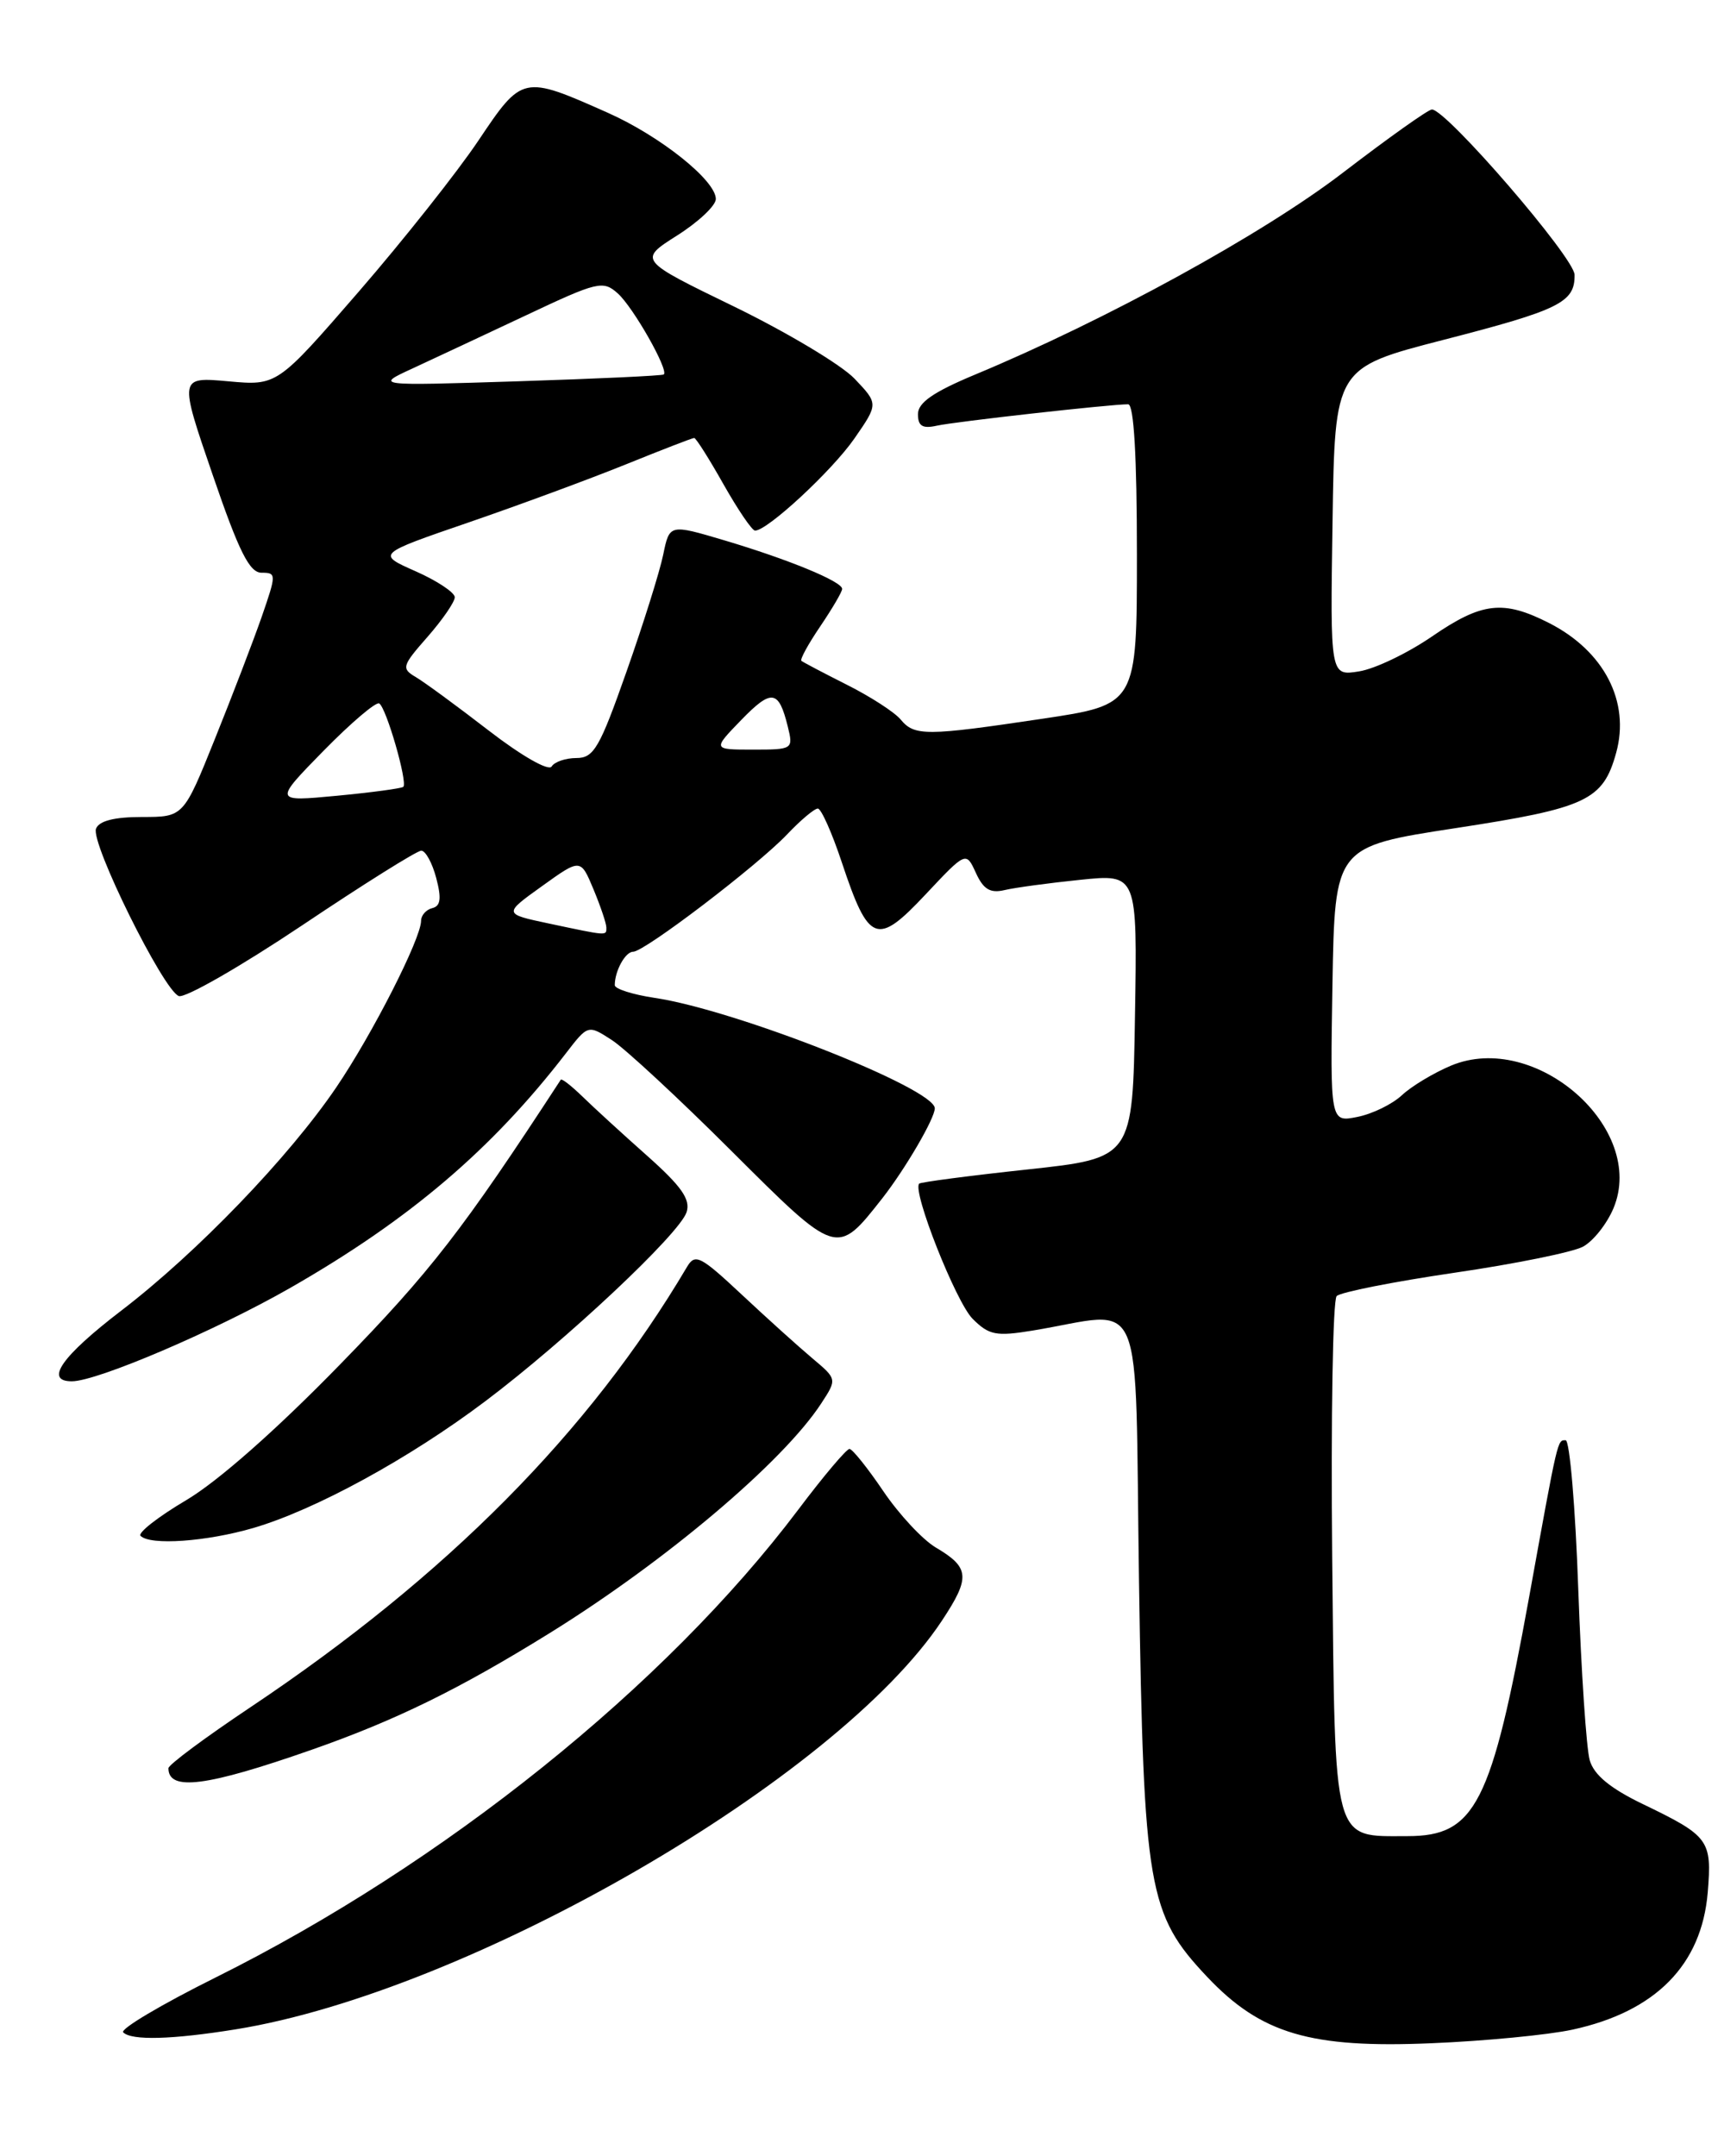 <?xml version="1.0" encoding="UTF-8" standalone="no"?>
<!DOCTYPE svg PUBLIC "-//W3C//DTD SVG 1.1//EN" "http://www.w3.org/Graphics/SVG/1.1/DTD/svg11.dtd" >
<svg xmlns="http://www.w3.org/2000/svg" xmlns:xlink="http://www.w3.org/1999/xlink" version="1.1" viewBox="0 0 204 256">
 <g >
 <path fill="currentColor"
d=" M 186.71 240.98 C 196.59 238.84 202.06 233.29 202.78 224.69 C 203.29 218.45 202.97 218.00 195.00 214.16 C 191.20 212.32 189.27 210.73 188.77 209.00 C 188.37 207.62 187.76 198.51 187.41 188.75 C 187.07 178.99 186.39 171.00 185.91 171.00 C 184.92 171.00 185.03 170.53 181.57 189.63 C 177.10 214.24 175.19 218.00 167.15 218.00 C 158.17 218.00 158.54 219.36 158.19 184.94 C 158.03 168.31 158.26 154.34 158.72 153.88 C 159.18 153.42 165.45 152.18 172.65 151.12 C 179.86 150.07 186.75 148.67 187.96 148.02 C 189.18 147.37 190.81 145.31 191.59 143.45 C 195.55 133.96 182.31 122.34 172.30 126.52 C 170.23 127.39 167.60 128.97 166.47 130.03 C 165.33 131.10 162.95 132.26 161.18 132.61 C 157.95 133.26 157.95 133.26 158.22 116.89 C 158.50 100.52 158.50 100.52 172.86 98.32 C 188.41 95.94 190.35 95.03 191.91 89.37 C 193.58 83.31 190.48 77.31 183.96 73.98 C 178.50 71.20 175.97 71.49 170.02 75.58 C 167.16 77.54 163.28 79.41 161.39 79.71 C 157.95 80.27 157.95 80.27 158.23 61.97 C 158.50 43.68 158.50 43.68 171.37 40.36 C 185.23 36.79 187.01 35.90 186.97 32.63 C 186.95 30.60 171.75 13.00 170.03 13.00 C 169.59 13.00 164.83 16.39 159.44 20.52 C 149.96 27.79 131.37 37.99 115.75 44.49 C 110.83 46.54 109.00 47.81 109.00 49.17 C 109.00 50.59 109.54 50.92 111.25 50.54 C 113.42 50.06 131.83 48.00 133.96 48.00 C 134.64 48.00 135.00 54.16 135.00 65.83 C 135.00 83.66 135.00 83.66 123.75 85.34 C 109.96 87.40 108.58 87.41 106.94 85.42 C 106.21 84.55 103.35 82.70 100.56 81.30 C 97.78 79.90 95.35 78.62 95.16 78.46 C 94.97 78.29 95.99 76.44 97.41 74.35 C 98.83 72.25 100.00 70.26 100.00 69.92 C 100.00 69.04 93.60 66.41 86.00 64.15 C 79.50 62.22 79.50 62.22 78.75 65.86 C 78.34 67.86 76.38 74.11 74.39 79.75 C 71.21 88.79 70.51 90.00 68.45 90.00 C 67.17 90.00 65.84 90.45 65.50 91.01 C 65.14 91.58 61.91 89.73 58.06 86.76 C 54.32 83.87 50.42 81.01 49.39 80.40 C 47.64 79.37 47.72 79.08 50.76 75.62 C 52.54 73.59 54.00 71.47 54.00 70.91 C 54.00 70.35 51.91 68.96 49.36 67.83 C 44.72 65.78 44.72 65.78 55.61 62.04 C 61.60 59.98 70.00 56.88 74.28 55.15 C 78.55 53.42 82.22 52.00 82.43 52.00 C 82.64 52.00 84.21 54.48 85.91 57.50 C 87.62 60.52 89.30 63.00 89.66 63.00 C 91.13 63.00 98.80 55.89 101.45 52.07 C 104.31 47.94 104.31 47.94 101.45 44.94 C 99.87 43.30 93.45 39.46 87.19 36.41 C 75.80 30.88 75.80 30.88 80.40 27.96 C 82.93 26.36 85.00 24.41 85.00 23.63 C 85.00 21.42 78.39 16.15 72.15 13.38 C 62.08 8.90 62.02 8.92 56.82 16.67 C 54.31 20.42 47.89 28.52 42.58 34.65 C 32.91 45.80 32.91 45.80 27.09 45.27 C 21.26 44.75 21.26 44.75 25.25 56.37 C 28.38 65.52 29.63 68.00 31.06 68.00 C 32.83 68.00 32.83 68.16 31.07 73.25 C 30.06 76.14 27.56 82.66 25.51 87.75 C 21.79 97.00 21.79 97.00 16.86 97.00 C 13.58 97.00 11.76 97.46 11.40 98.39 C 10.75 100.10 19.38 117.55 21.23 118.26 C 21.97 118.54 28.54 114.77 35.84 109.89 C 43.13 105.00 49.51 101.00 50.02 101.00 C 50.53 101.00 51.33 102.46 51.80 104.25 C 52.44 106.67 52.32 107.58 51.33 107.82 C 50.60 108.00 50.00 108.68 50.00 109.32 C 50.00 111.43 44.21 122.80 39.93 129.10 C 34.29 137.41 23.40 148.72 14.40 155.61 C 7.32 161.03 5.24 164.00 8.53 164.00 C 11.54 164.00 25.65 157.96 34.50 152.89 C 48.64 144.79 58.39 136.48 67.18 125.08 C 69.82 121.65 69.82 121.65 72.66 123.49 C 74.22 124.50 80.61 130.42 86.85 136.65 C 99.46 149.22 99.33 149.18 104.77 142.27 C 107.49 138.79 111.00 132.79 111.00 131.59 C 111.00 129.24 87.36 119.91 77.75 118.48 C 75.14 118.09 73.00 117.41 73.00 116.97 C 73.00 115.28 74.25 113.00 75.18 113.00 C 76.53 113.00 89.87 102.83 93.44 99.09 C 95.05 97.39 96.70 96.00 97.11 96.00 C 97.51 96.00 98.80 98.89 99.97 102.42 C 103.16 111.99 104.12 112.36 109.90 106.20 C 114.71 101.08 114.71 101.08 115.88 103.64 C 116.77 105.59 117.58 106.08 119.28 105.68 C 120.50 105.39 124.55 104.84 128.27 104.46 C 135.05 103.76 135.05 103.76 134.77 120.63 C 134.50 137.50 134.50 137.50 122.00 138.85 C 115.12 139.59 109.34 140.35 109.15 140.53 C 108.28 141.37 113.51 154.60 115.49 156.58 C 117.43 158.52 118.27 158.69 122.60 157.98 C 136.21 155.74 134.72 152.24 135.25 187.83 C 135.80 224.28 136.32 227.28 143.35 234.72 C 149.73 241.47 155.60 243.21 170.00 242.59 C 176.32 242.33 183.85 241.60 186.71 240.98 Z  M 28.00 240.94 C 55.76 236.46 99.40 211.21 111.84 192.43 C 115.25 187.28 115.15 186.11 111.11 183.73 C 109.56 182.81 106.76 179.81 104.89 177.05 C 103.03 174.30 101.22 172.04 100.87 172.03 C 100.53 172.01 97.78 175.26 94.78 179.25 C 79.02 200.16 52.68 221.31 25.59 234.79 C 19.18 237.98 14.24 240.91 14.63 241.30 C 15.62 242.29 20.42 242.16 28.00 240.94 Z  M 37.00 207.75 C 47.00 204.25 54.52 200.56 65.28 193.89 C 79.09 185.32 92.99 173.57 97.52 166.62 C 99.40 163.74 99.40 163.74 96.45 161.26 C 94.83 159.90 91.06 156.50 88.07 153.70 C 83.15 149.10 82.54 148.79 81.57 150.43 C 69.98 170.03 53.05 187.11 29.75 202.69 C 24.39 206.27 20.00 209.53 20.00 209.94 C 20.00 212.70 24.52 212.12 37.00 207.75 Z  M 30.07 181.42 C 37.42 179.27 48.57 173.19 57.62 166.37 C 67.20 159.16 80.72 146.47 81.53 143.91 C 82.01 142.40 80.92 140.85 76.84 137.22 C 73.91 134.62 70.46 131.46 69.16 130.19 C 67.85 128.92 66.70 128.02 66.59 128.19 C 54.94 146.06 51.14 150.97 40.36 162.02 C 32.80 169.78 25.86 175.90 22.10 178.12 C 18.77 180.09 16.33 182.00 16.69 182.35 C 17.84 183.51 24.50 183.04 30.07 181.42 Z  M 65.14 109.64 C 59.77 108.50 59.77 108.50 64.36 105.21 C 68.94 101.92 68.94 101.92 70.47 105.58 C 71.31 107.60 72.00 109.64 72.00 110.12 C 72.00 111.13 72.23 111.14 65.14 109.64 Z  M 38.42 89.14 C 41.68 85.82 44.65 83.29 45.03 83.52 C 45.88 84.04 48.43 92.91 47.89 93.42 C 47.67 93.61 44.12 94.09 40.00 94.48 C 32.50 95.19 32.50 95.19 38.42 89.14 Z  M 88.00 85.50 C 91.62 81.77 92.46 81.88 93.54 86.25 C 94.21 88.96 94.15 89.00 89.41 89.00 C 84.61 89.00 84.61 89.00 88.00 85.50 Z  M 49.00 43.74 C 51.48 42.59 57.55 39.75 62.50 37.42 C 70.97 33.42 71.61 33.27 73.36 34.84 C 75.20 36.49 79.43 43.95 78.82 44.46 C 78.64 44.61 70.85 44.97 61.50 45.27 C 44.50 45.81 44.50 45.81 49.00 43.74 Z "/>
</g>
</svg>